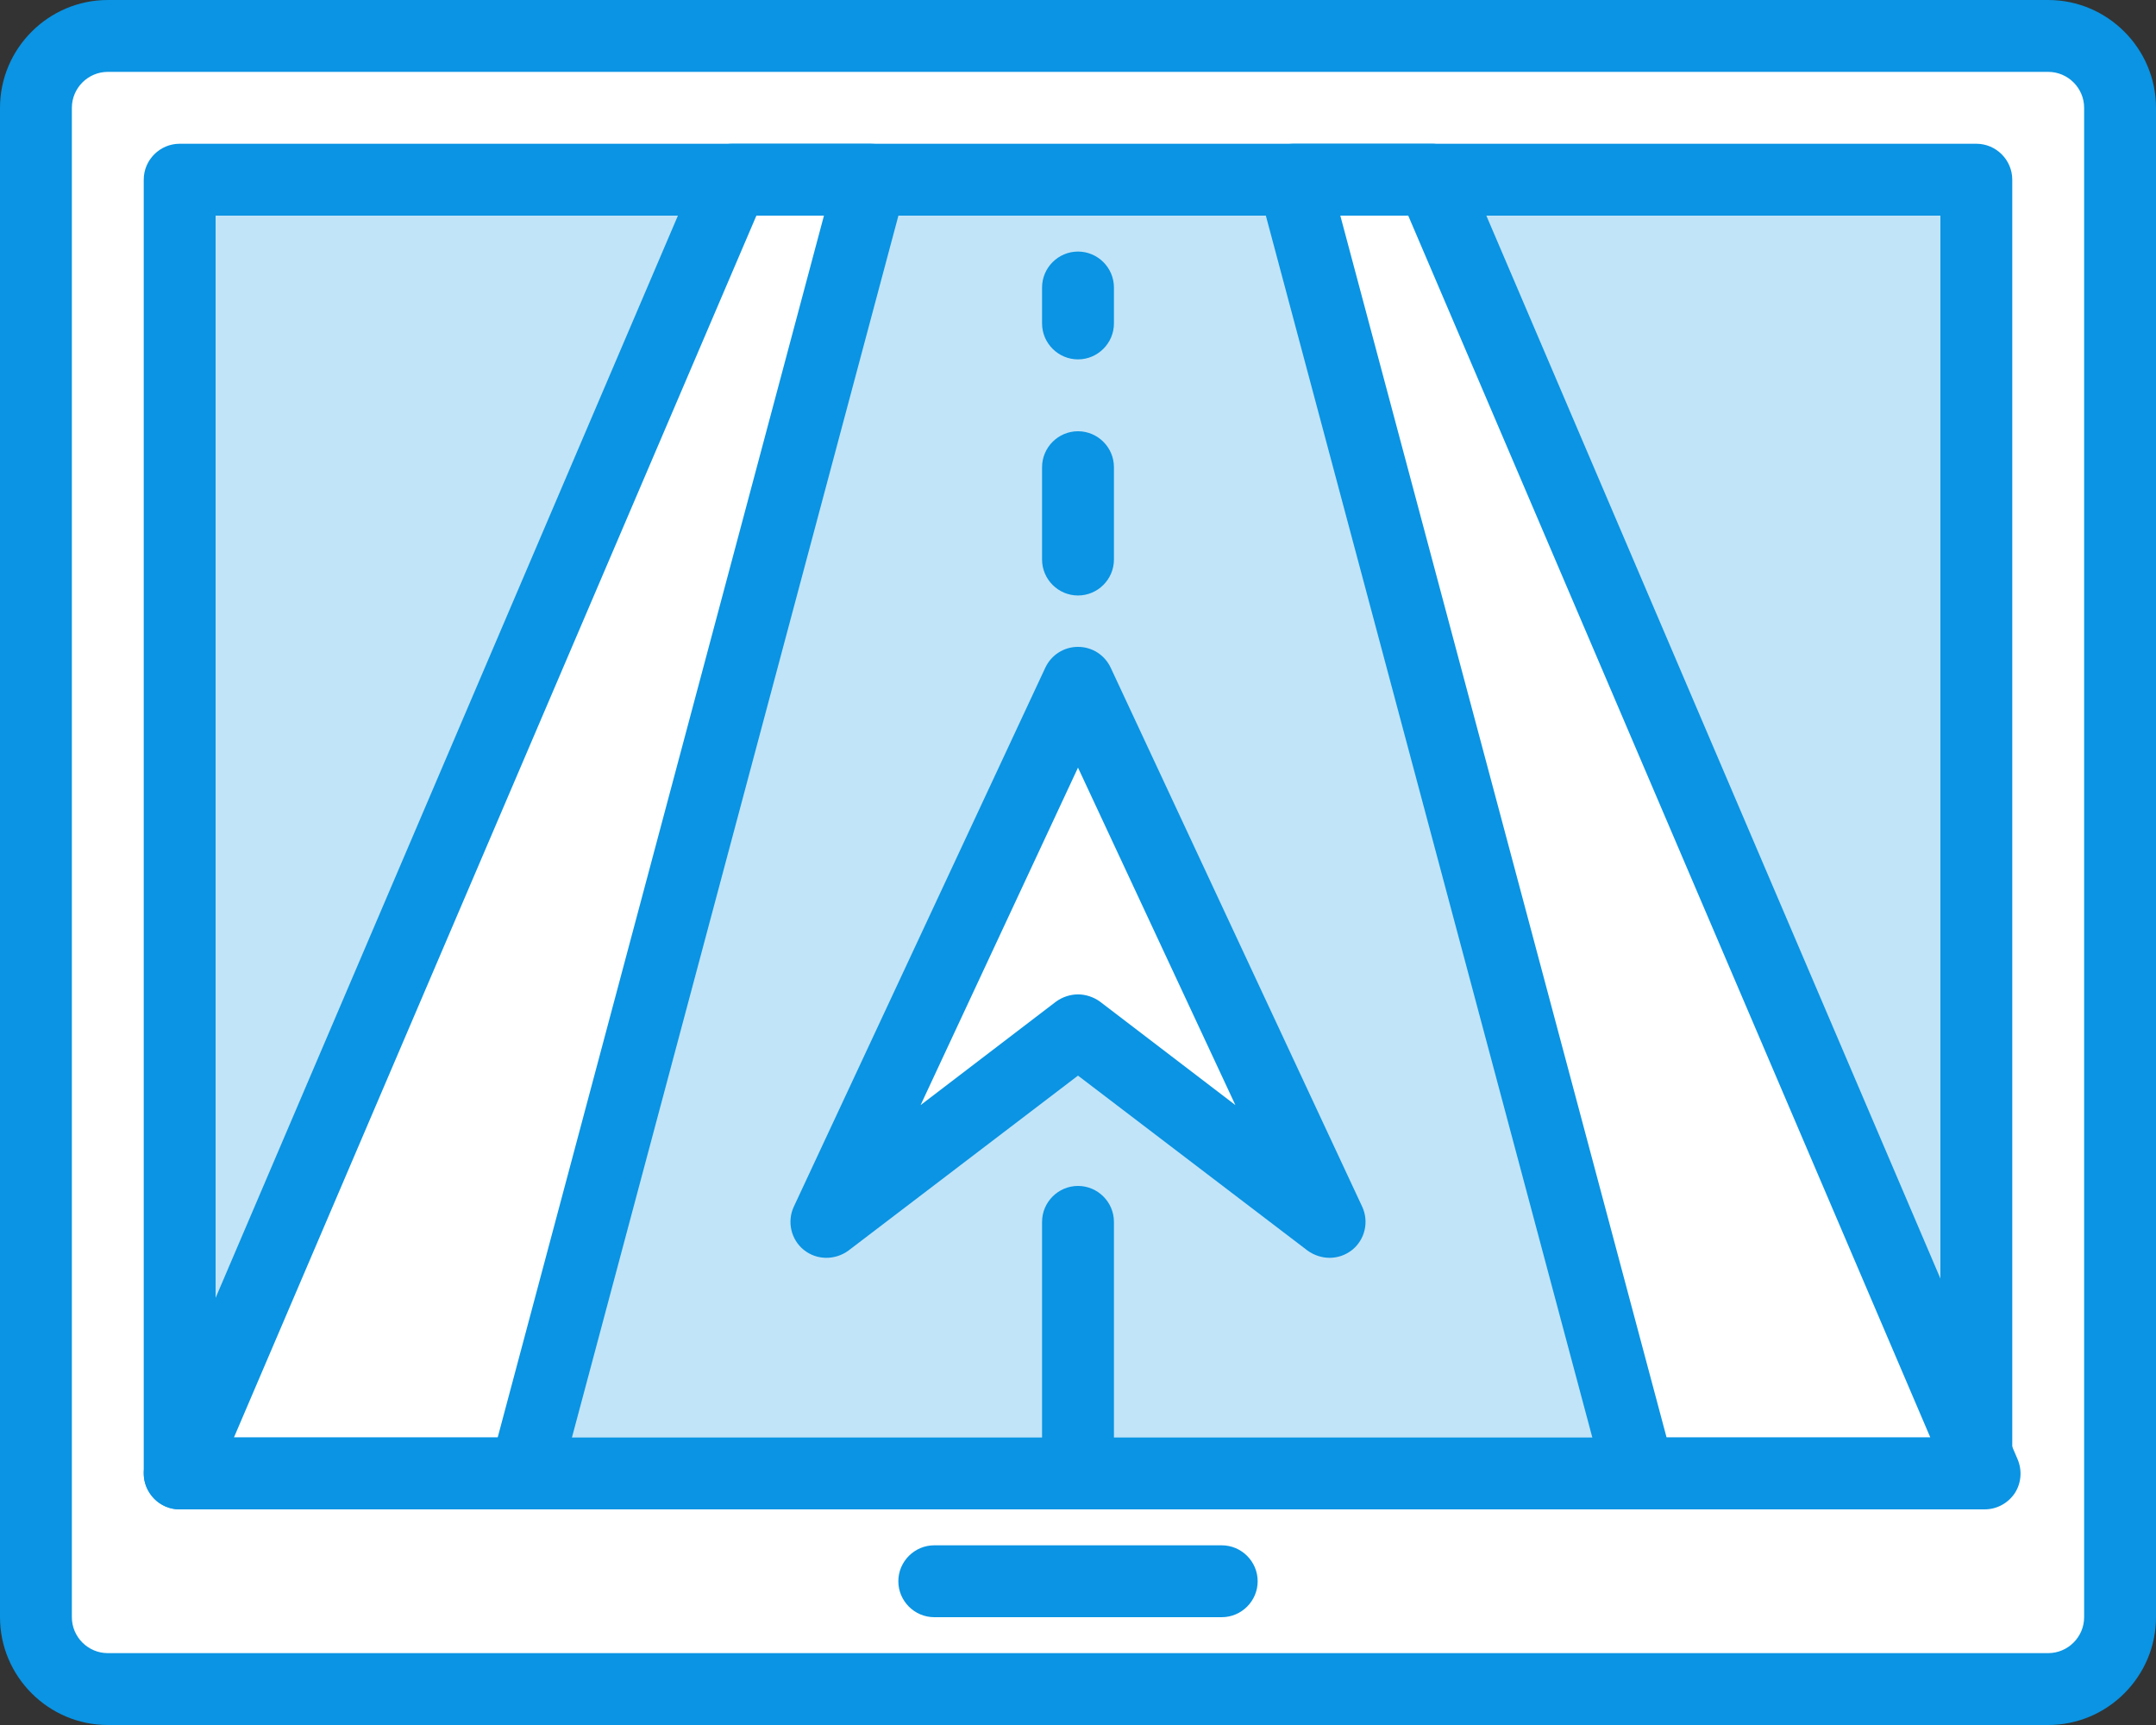 <svg id="SvgjsSvg1051" xmlns="http://www.w3.org/2000/svg" version="1.1" xmlns:xlink="http://www.w3.org/1999/xlink" xmlns:svgjs="http://svgjs.com/svgjs" width="60" height="48" viewBox="0 0 60 48"><rect x="0" y="0" width="60" height="48" fill="#333333" stroke="none"/><title>1474431394_007_080_map_gps_navigator_road_trip_device_tracker_direction_navigate_navigation</title><desc>Created with Avocode.</desc><defs id="SvgjsDefs1052"></defs><path id="SvgjsPath1053" d="M957 94L903 94C901.9 94 901 94.9 901 96L901 138C901 139.1 901.9 140 903 140L957 140C958.1 140 959 139.1 959 138L959 96C959 94.9 958.1 94 957 94Z " fill="#ffffff" fill-opacity="1" transform="matrix(1,0,0,1,-900,-93)"></path><path id="SvgjsPath1054" d="M903 141C901.35 141 900 139.65 900 138L900 96C900 94.35 901.35 93 903 93L957 93C958.65 93 960 94.35 960 96L960 138C960 139.65 958.65 141 957 141ZM902 96L902 138C902 138.55 902.45 139 903 139L957 139C957.55 139 958 138.55 958 138L958 96C958 95.45 957.55 95 957 95L903 95C902.45 95 902 95.45 902 96Z " fill="#0a94e3" fill-opacity="1" transform="matrix(1,0,0,1,-900,-93)"></path><path id="SvgjsPath1055" d="M905 134L905 98L955 98L955 134Z " fill="#c2e4f8" fill-opacity="1" transform="matrix(1,0,0,1,-900,-93)"></path><path id="SvgjsPath1056" d="M945.77 134L936.15 98L924.62 98L915 134Z " fill="#c2e4f8" fill-opacity="1" transform="matrix(1,0,0,1,-900,-93)"></path><path id="SvgjsPath1057" d="M934 138L926 138C925.45 138 925 137.55 925 137C925 136.45 925.45 136 926 136L934 136C934.55 136 935 136.45 935 137C935 137.55 934.55 138 934 138Z " fill="#0a94e3" fill-opacity="1" transform="matrix(1,0,0,1,-900,-93)"></path><path id="SvgjsPath1058" d="M930 135C929.45 135 929 134.55 929 134L929 127C929 126.45 929.45 126 930 126C930.55 126 931 126.45 931 127L931 134C931 134.55 930.55 135 930 135Z " fill="#0a94e3" fill-opacity="1" transform="matrix(1,0,0,1,-900,-93)"></path><path id="SvgjsPath1059" d="M930 109.57C929.45 109.57 929 109.12 929 108.57L929 106C929 105.45 929.45 105 930 105C930.55 105 931 105.45 931 106L931 108.57C931 109.12 930.55 109.57 930 109.57Z " fill="#0a94e3" fill-opacity="1" transform="matrix(1,0,0,1,-900,-93)"></path><path id="SvgjsPath1060" d="M930 103C929.45 103 929 102.55 929 102L929 101C929 100.45 929.45 100 930 100C930.55 100 931 100.45 931 101L931 102C931 102.55 930.55 103 930 103Z " fill="#0a94e3" fill-opacity="1" transform="matrix(1,0,0,1,-900,-93)"></path><path id="SvgjsPath1061" d="M905 134L920.38 98L924.23 98L914.62 134Z " fill="#ffffff" fill-opacity="1" transform="matrix(1,0,0,1,-900,-93)"></path><path id="SvgjsPath1062" d="M905 135C904.66 135 904.35 134.83 904.17 134.55C903.98 134.27 903.95 133.92 904.08 133.61L919.46 97.61C919.62 97.24 919.98 97 920.38 97L924.23 97C924.54 97 924.83 97.14 925.02 97.39C925.21 97.64 925.28 97.96 925.2 98.26L915.58 134.26C915.46 134.7 915.07 135 914.62 135ZM913.85 133L922.93 99L921.05 99L906.51 133Z " fill="#0a94e3" fill-opacity="1" transform="matrix(1,0,0,1,-900,-93)"></path><path id="SvgjsPath1063" d="M955.23 134L939.85 98L936 98L945.62 134Z " fill="#ffffff" fill-opacity="1" transform="matrix(1,0,0,1,-900,-93)"></path><path id="SvgjsPath1064" d="M945.61 135C945.16 135 944.77 134.7 944.65 134.26L935.03 98.26C934.95 97.96 935.02 97.64 935.21 97.39C935.4 97.14 935.69 97 936 97L939.85 97C940.25 97 940.61 97.24 940.77 97.61L956.15 133.61C956.28 133.92 956.25 134.27 956.07 134.55C955.88 134.83 955.57 135 955.23 135ZM953.72 133L939.19 99L937.3 99L946.38 133Z " fill="#0a94e3" fill-opacity="1" transform="matrix(1,0,0,1,-900,-93)"></path><path id="SvgjsPath1065" d="M930 112L923 127L930 121.67L937 127Z " fill="#ffffff" fill-opacity="1" transform="matrix(1,0,0,1,-900,-93)"></path><path id="SvgjsPath1066" d="M936.39 127.8L930 122.93L923.61 127.8C923.24 128.07 922.73 128.07 922.37 127.78C922.01 127.49 921.9 126.99 922.09 126.58L929.09 111.58C929.26 111.22 929.61 111 930 111C930.39 111 930.74 111.22 930.91 111.58L937.91 126.58C938.1 126.99 937.99 127.49 937.63 127.78C937.44 127.93 937.22 128 937 128C936.79 128 936.57 127.93 936.39 127.8ZM930.61 120.87L934.38 123.75L930 114.36L925.62 123.75L929.39 120.87C929.57 120.74 929.79 120.67 930 120.67C930.21 120.67 930.43 120.74 930.61 120.87Z " fill="#0a94e3" fill-opacity="1" transform="matrix(1,0,0,1,-900,-93)"></path><path id="SvgjsPath1067" d="M905 135C904.45 135 904 134.55 904 134L904 98C904 97.45 904.45 97 905 97L955 97C955.55 97 956 97.45 956 98L956 134C956 134.55 955.55 135 955 135ZM954 133L954 99L906 99L906 133Z " fill="#0a94e3" fill-opacity="1" transform="matrix(1,0,0,1,-900,-93)"></path></svg>
